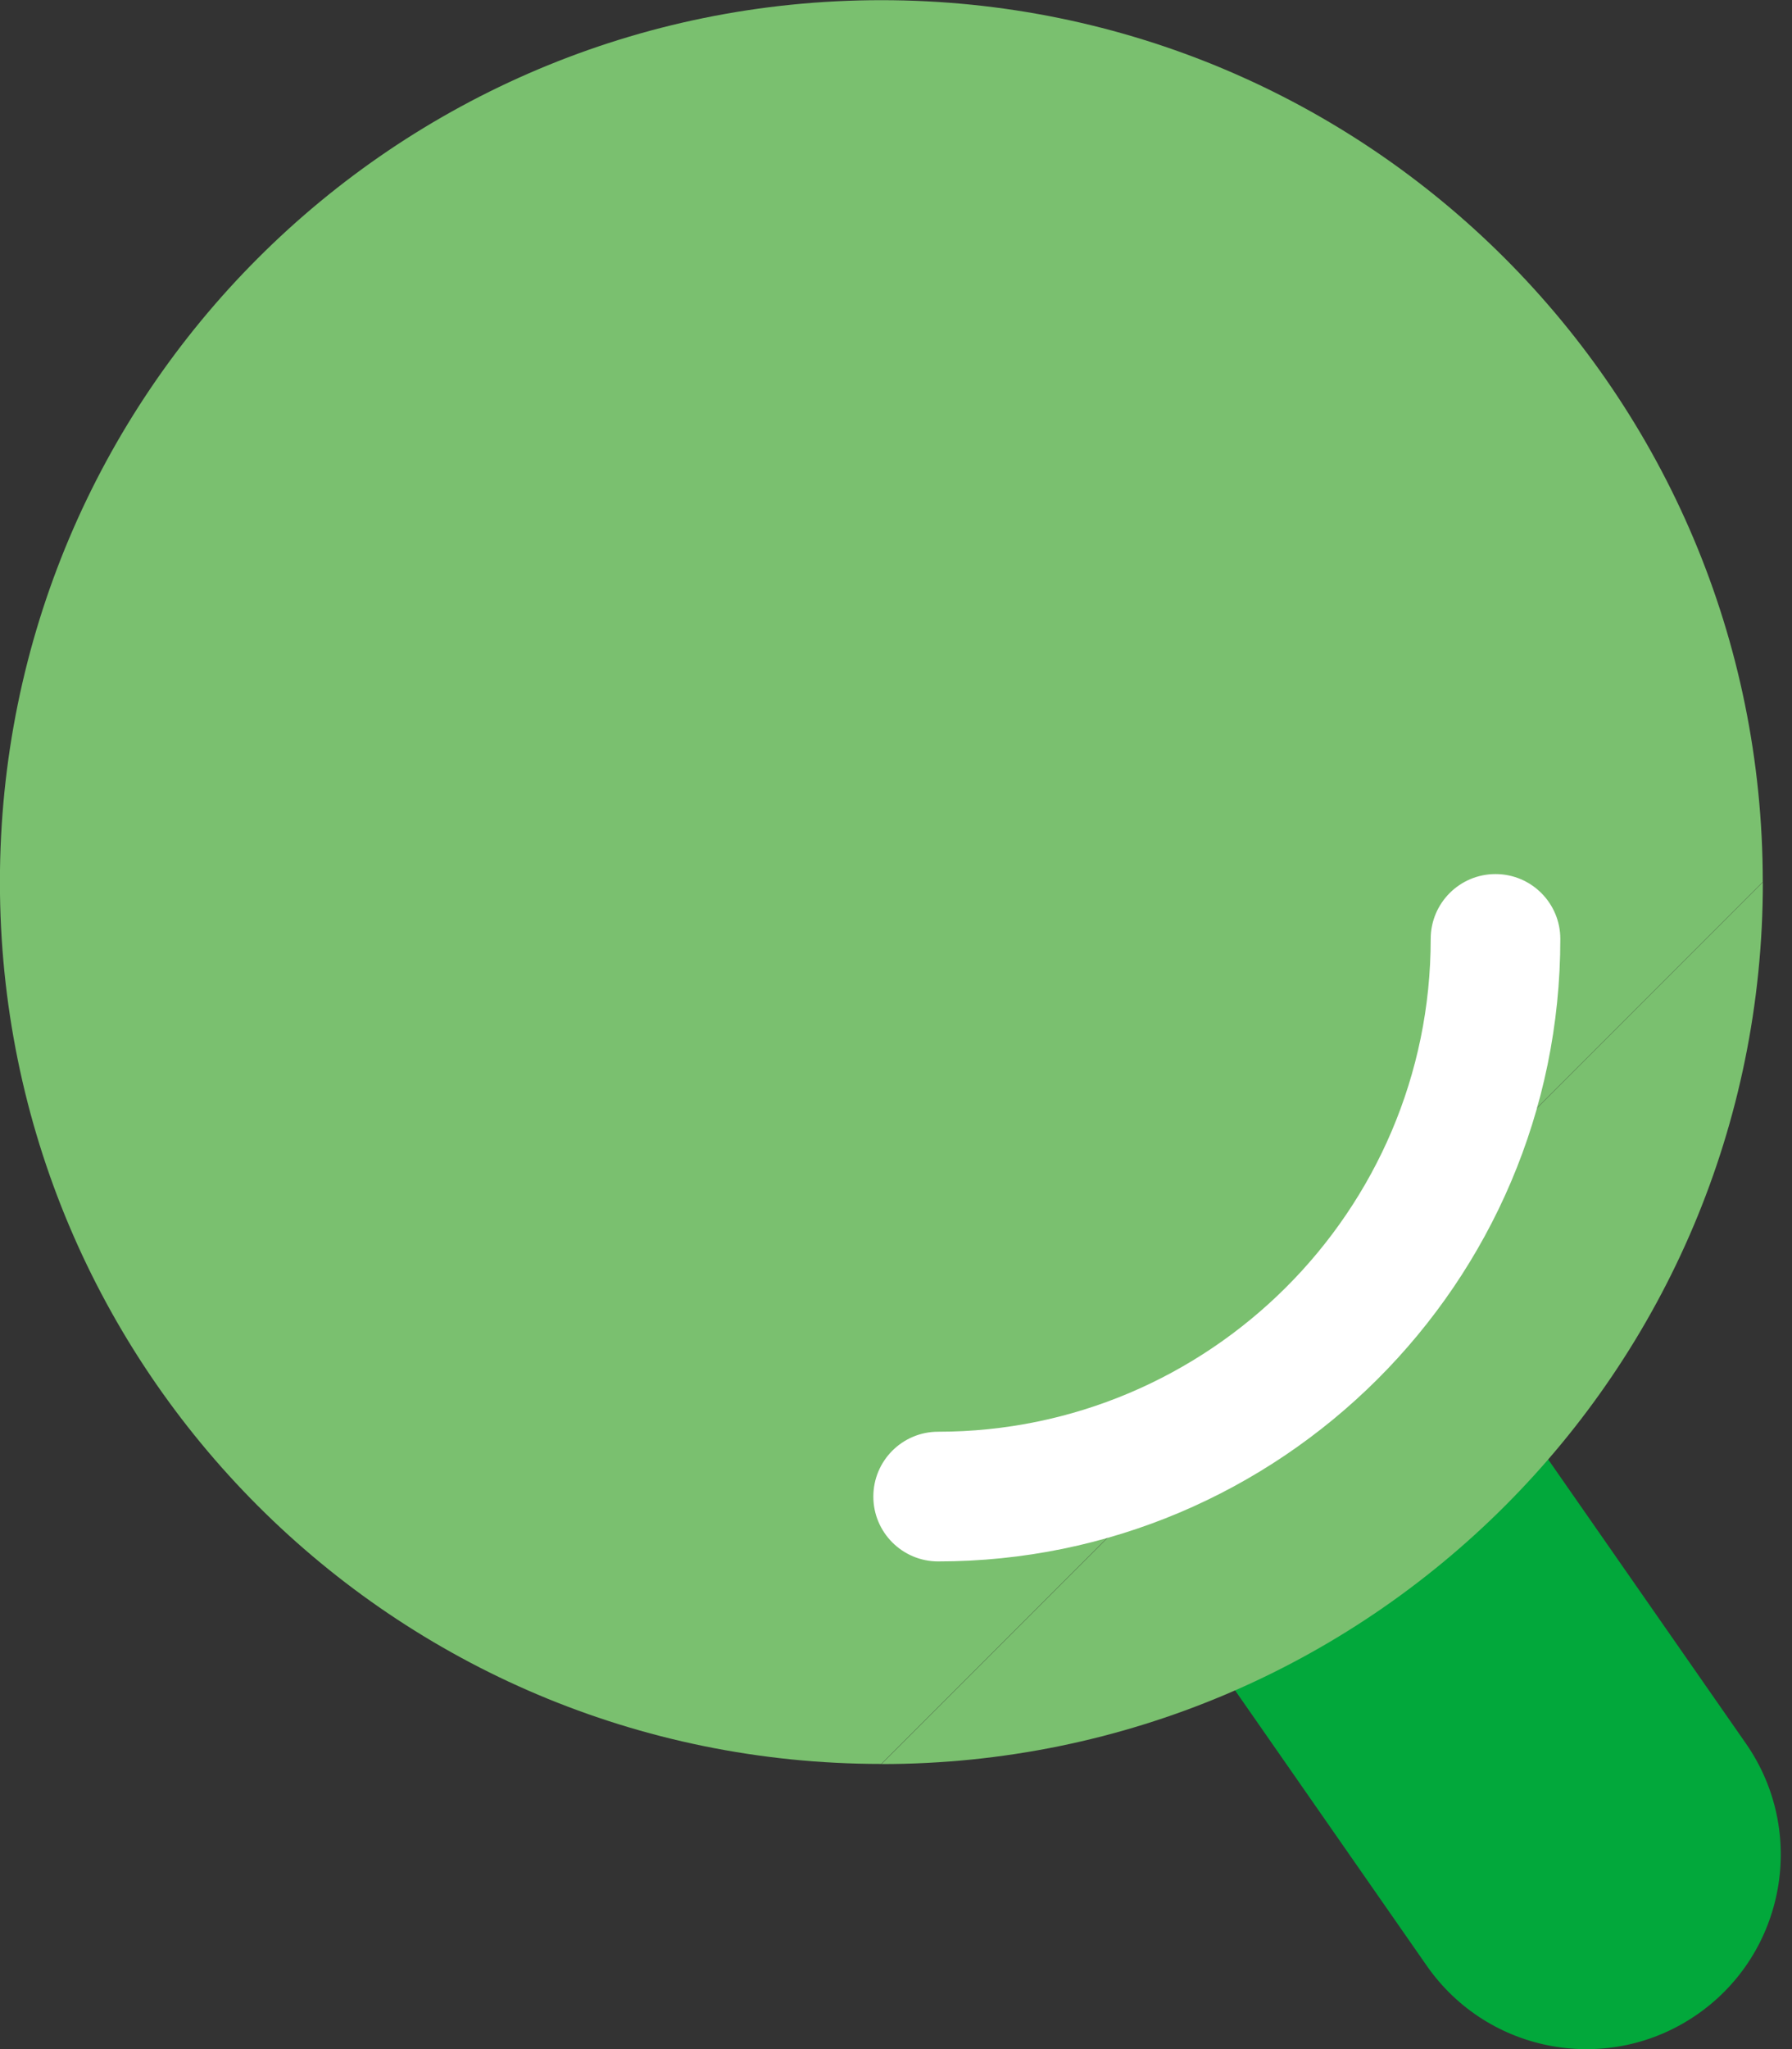 <svg width="42" height="48" viewBox="0 0 42 48" fill="none" xmlns="http://www.w3.org/2000/svg">
<rect x="0" y="0" width="42" height="48" fill="#333333" stroke="none"/>
<path fill-rule="evenodd" clip-rule="evenodd" d="M21.329 20.687C23.395 19.249 26.235 19.757 27.673 21.822L40.919 40.84C42.357 42.905 41.849 45.745 39.784 47.184C37.719 48.622 34.879 48.114 33.44 46.048L20.195 27.031C18.756 24.966 19.264 22.125 21.329 20.687Z" fill="#02A83B"/>
<path d="M41.315 20.662C41.315 9.239 32.079 0.004 20.656 0.004C9.233 0.004 -0.002 9.239 -0.002 20.662C-0.002 32.085 9.233 41.32 20.656 41.32" fill="#7AC06F"/>
<path d="M20.659 41.323C32.081 41.323 41.317 32.087 41.317 20.665L20.659 41.323Z" fill="#7AC06F"/>
<path fill-rule="evenodd" clip-rule="evenodd" d="M35.051 20.475C35.89 20.475 36.57 21.155 36.57 21.994C36.57 30.067 29.992 36.576 21.988 36.576C21.149 36.576 20.469 35.896 20.469 35.057C20.469 34.218 21.149 33.538 21.988 33.538C28.323 33.538 33.532 28.381 33.532 21.994C33.532 21.155 34.212 20.475 35.051 20.475Z" fill="white"/>
</svg>
